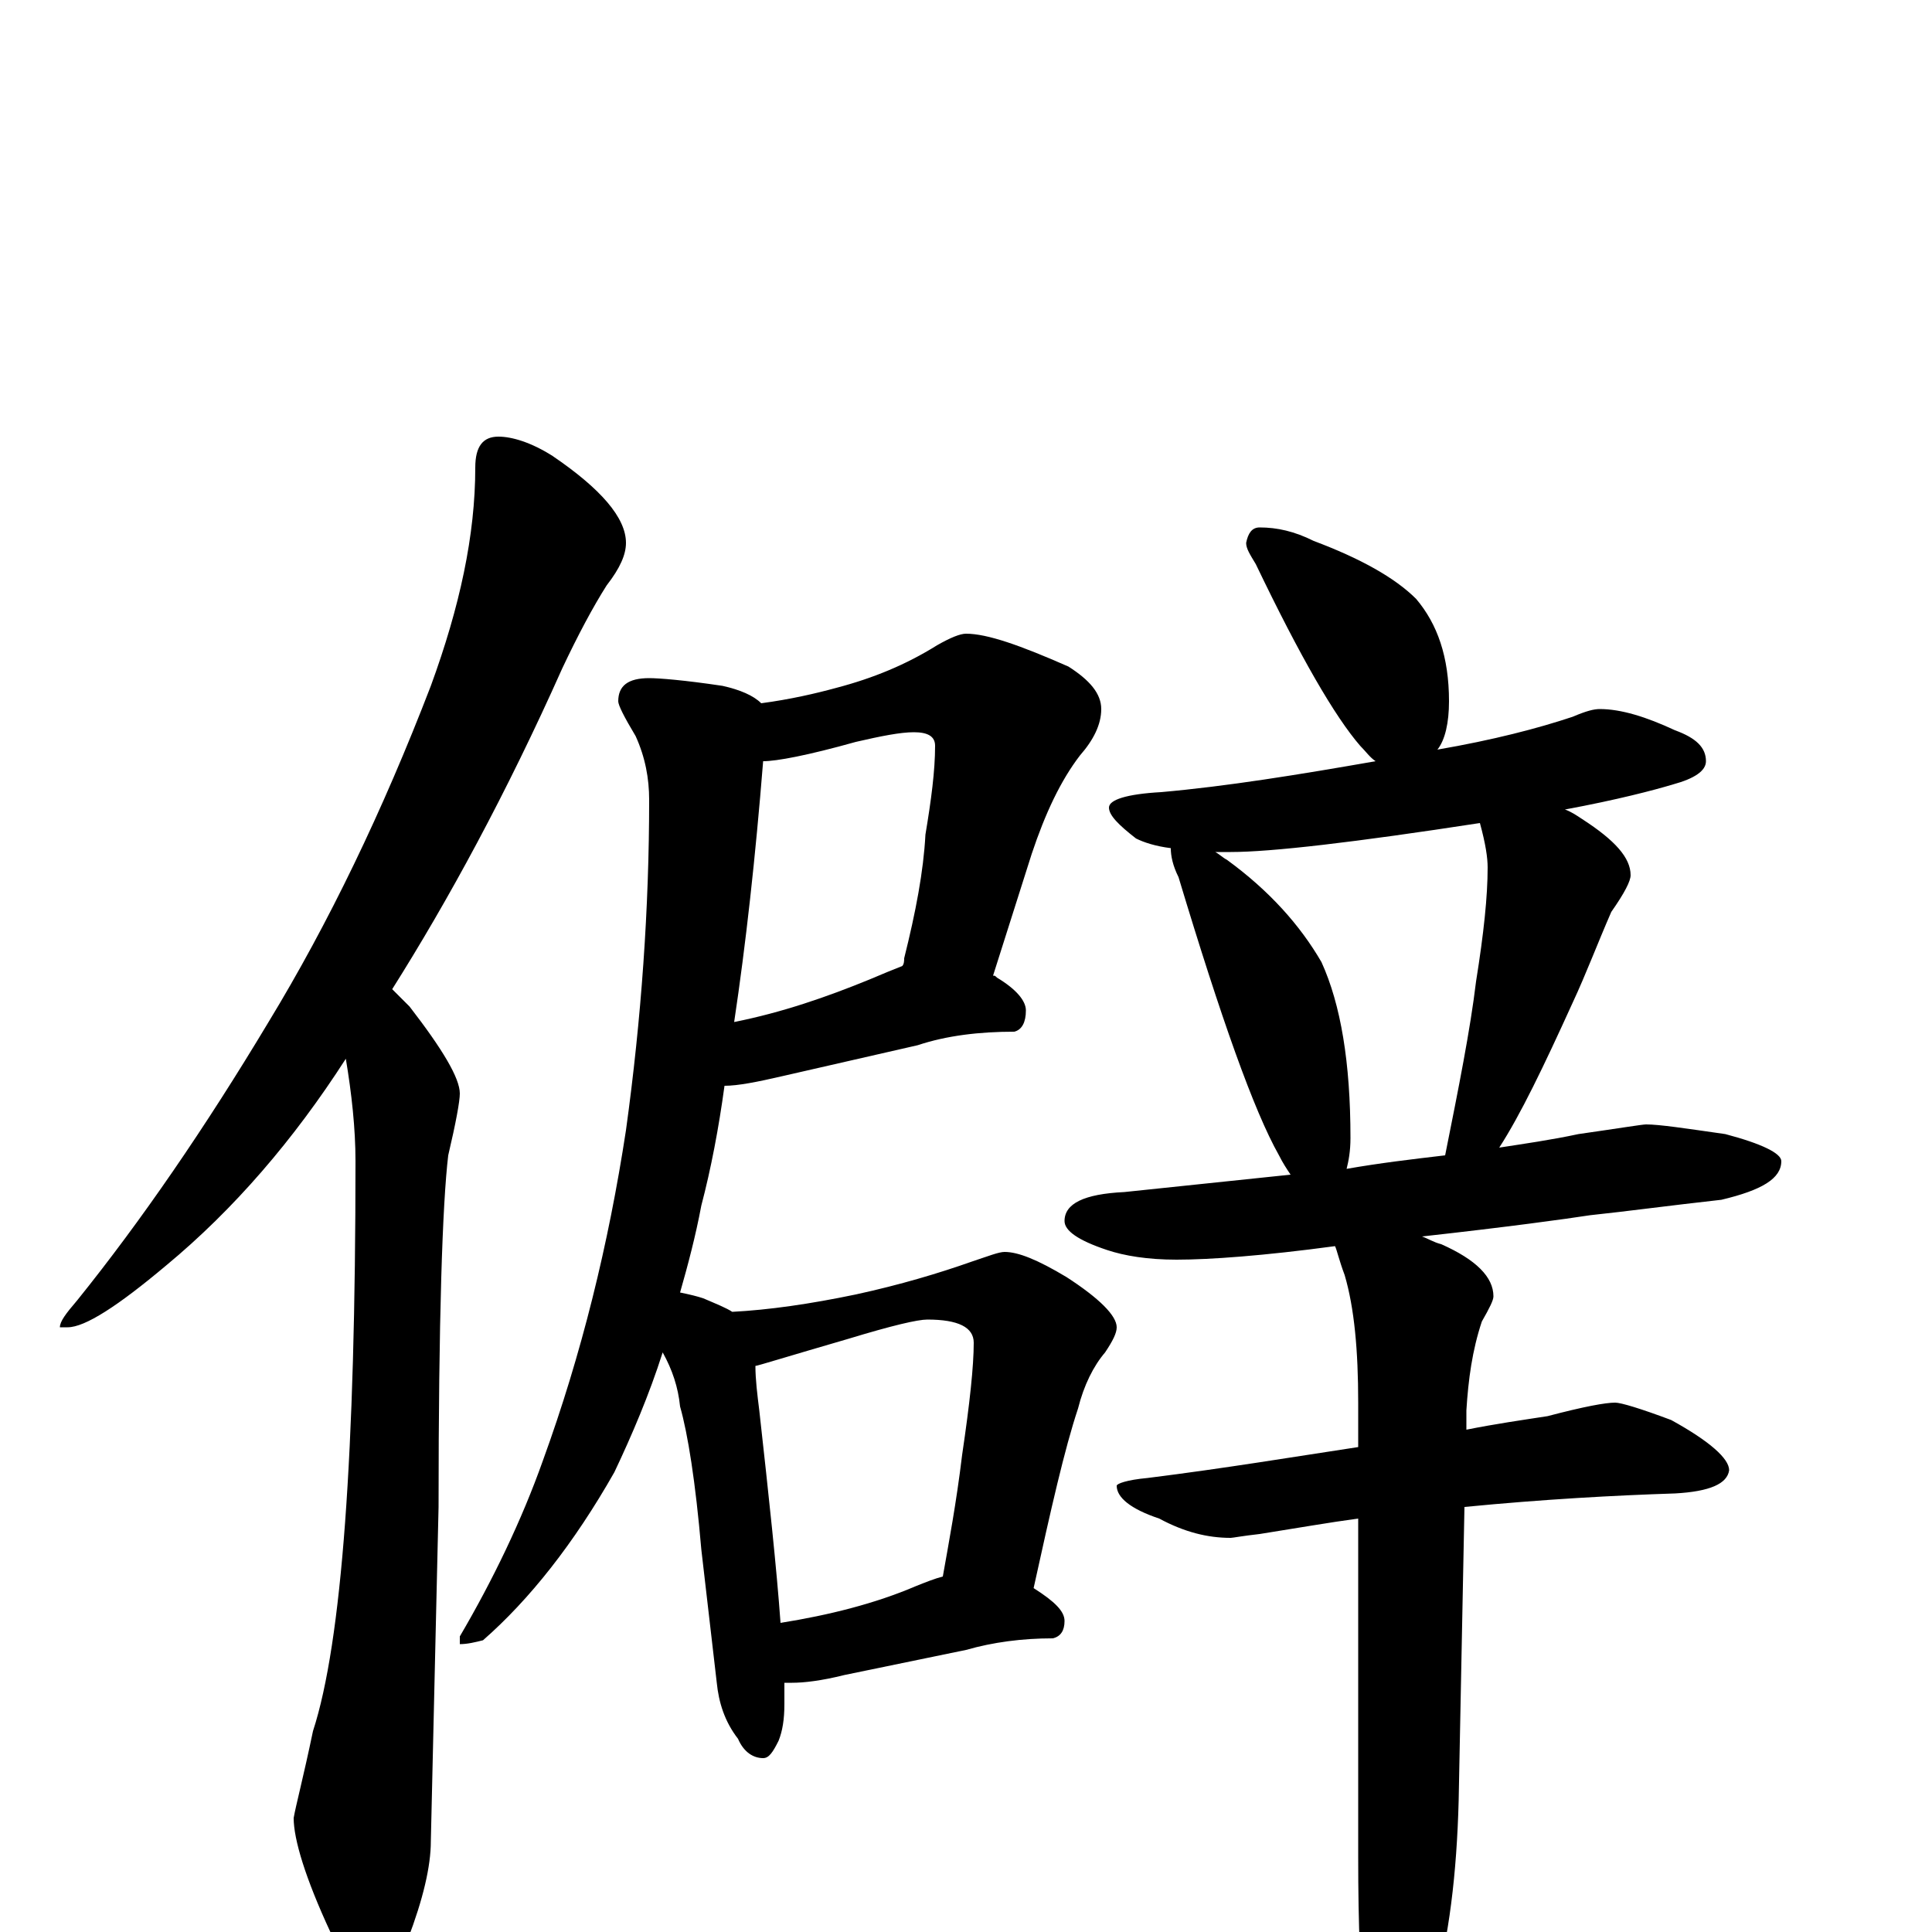 <?xml version="1.0" encoding="utf-8" ?>
<!DOCTYPE svg PUBLIC "-//W3C//DTD SVG 1.1//EN" "http://www.w3.org/Graphics/SVG/1.1/DTD/svg11.dtd">
<svg version="1.1" id="Layer_1" xmlns="http://www.w3.org/2000/svg" xmlns:xlink="http://www.w3.org/1999/xlink" x="0px" y="145px" width="1000px" height="1000px" viewBox="0 0 1000 1000" enable-background="new 0 0 1000 1000" xml:space="preserve">
<g id="Layer_1">
<path id="glyph" transform="matrix(1 0 0 -1 0 1000)" d="M258,774C265,774 275,771 286,764C311,747 324,732 324,719C324,713 321,706 314,697C307,686 299,671 291,654C262,589 232,534 203,488C206,485 209,482 212,479C229,457 238,442 238,434C238,430 236,419 232,402C229,377 227,317 227,220l-4,-173C223,34 219,17 211,-4C206,-19 201,-27 195,-27C187,-27 179,-18 171,0C158,28 152,48 152,59C153,65 157,80 162,104C177,150 184,248 184,399C184,416 182,434 179,452C152,410 121,374 86,345C61,324 44,313 35,313l-4,0C31,316 34,320 40,327C73,368 106,416 139,471C170,522 198,580 223,645C238,686 246,723 246,758C246,769 250,774 258,774M500,672C511,672 528,666 553,655C564,648 570,641 570,633C570,625 566,617 559,609C549,596 541,579 534,558l-20,-63C515,495 515,495 516,494C526,488 531,482 531,477C531,471 529,467 525,466C507,466 490,464 475,459l-70,-16C392,440 382,438 375,438C372,416 368,395 363,376C360,360 356,345 352,331C357,330 361,329 364,328C371,325 376,323 379,321C398,322 419,325 443,330C466,335 486,341 503,347C512,350 517,352 520,352C527,352 537,348 552,339C569,328 578,319 578,313C578,310 576,306 572,300C566,293 561,283 558,271C551,250 544,219 535,178C546,171 551,166 551,161C551,156 549,153 545,152C529,152 514,150 500,146l-63,-13C425,130 416,129 410,129C409,129 407,129 406,129C406,125 406,121 406,118C406,110 405,104 403,99C400,93 398,90 395,90C390,90 385,93 382,100C375,109 372,119 371,129l-8,69C360,233 356,258 352,272C351,282 348,291 343,300C336,278 327,257 318,238C297,201 274,172 250,151C246,150 242,149 238,149l0,4C255,182 270,213 281,244C301,299 315,356 324,415C332,473 336,530 336,586C336,597 334,608 329,619C323,629 320,635 320,637C320,645 325,649 336,649C341,649 354,648 374,645C383,643 390,640 394,636C409,638 422,641 433,644C452,649 469,656 485,666C492,670 497,672 500,672M404,160C429,164 453,170 474,179C479,181 484,183 488,184C491,201 495,222 498,247C502,274 504,293 504,305C504,313 496,317 480,317C475,317 462,314 439,307C408,298 392,293 391,293C391,286 392,278 393,270C398,225 402,188 404,160M395,606C391,556 386,511 380,471C405,476 428,484 450,493C457,496 462,498 467,500C468,501 468,503 468,504C474,528 478,549 479,568C482,586 484,601 484,614C484,619 480,621 473,621C466,621 456,619 443,616C418,609 402,606 395,606M652,727C661,727 670,725 680,720C704,711 722,701 733,690C744,677 750,660 750,637C750,626 748,617 744,612C773,617 796,623 814,629C821,632 825,633 828,633C839,633 852,629 867,622C878,618 883,613 883,606C883,601 877,597 866,594C856,591 837,586 810,581C813,580 816,578 819,576C836,565 844,556 844,547C844,544 841,538 834,528C827,512 821,496 814,481C799,448 787,423 776,406C789,408 803,410 817,413C838,416 850,418 852,418C859,418 872,416 893,413C912,408 922,403 922,399C922,390 912,384 891,379C864,376 842,373 823,371C810,369 781,365 736,360C739,359 742,357 746,356C764,348 773,339 773,329C773,327 771,323 767,316C762,301 760,286 759,270l0,-10C774,263 788,265 801,267C820,272 831,274 836,274C839,274 849,271 865,265C885,254 895,245 895,239C894,232 885,228 867,227C836,226 799,224 758,220l-3,-152C754,30 750,-3 742,-31C735,-62 728,-78 723,-78C716,-78 711,-67 707,-46C704,-25 703,3 703,39l0,175C688,212 671,209 652,206C643,205 638,204 637,204C625,204 613,207 600,214C585,219 578,225 578,231C578,232 583,234 594,235C634,240 670,246 703,251l0,23C703,301 701,323 696,340C693,348 692,353 691,355C654,350 626,348 609,348C594,348 582,350 573,353C558,358 551,363 551,368C551,377 561,382 582,383C611,386 639,389 668,392C666,395 664,398 662,402C649,425 632,473 610,546C607,552 606,557 606,561C598,562 592,564 588,566C579,573 574,578 574,582C574,586 583,589 601,590C635,593 672,599 712,606C709,608 707,611 704,614C691,629 673,660 650,708C647,713 645,716 645,719C646,724 648,727 652,727M697,395C714,398 731,400 748,402C755,437 761,467 764,492C768,517 770,536 770,551C770,556 769,563 766,574C701,564 658,559 637,559C634,559 632,559 629,559C631,558 633,556 635,555C657,539 673,521 684,502C694,480 699,450 699,411C699,404 698,399 697,395z"/>
</g>
</svg>

